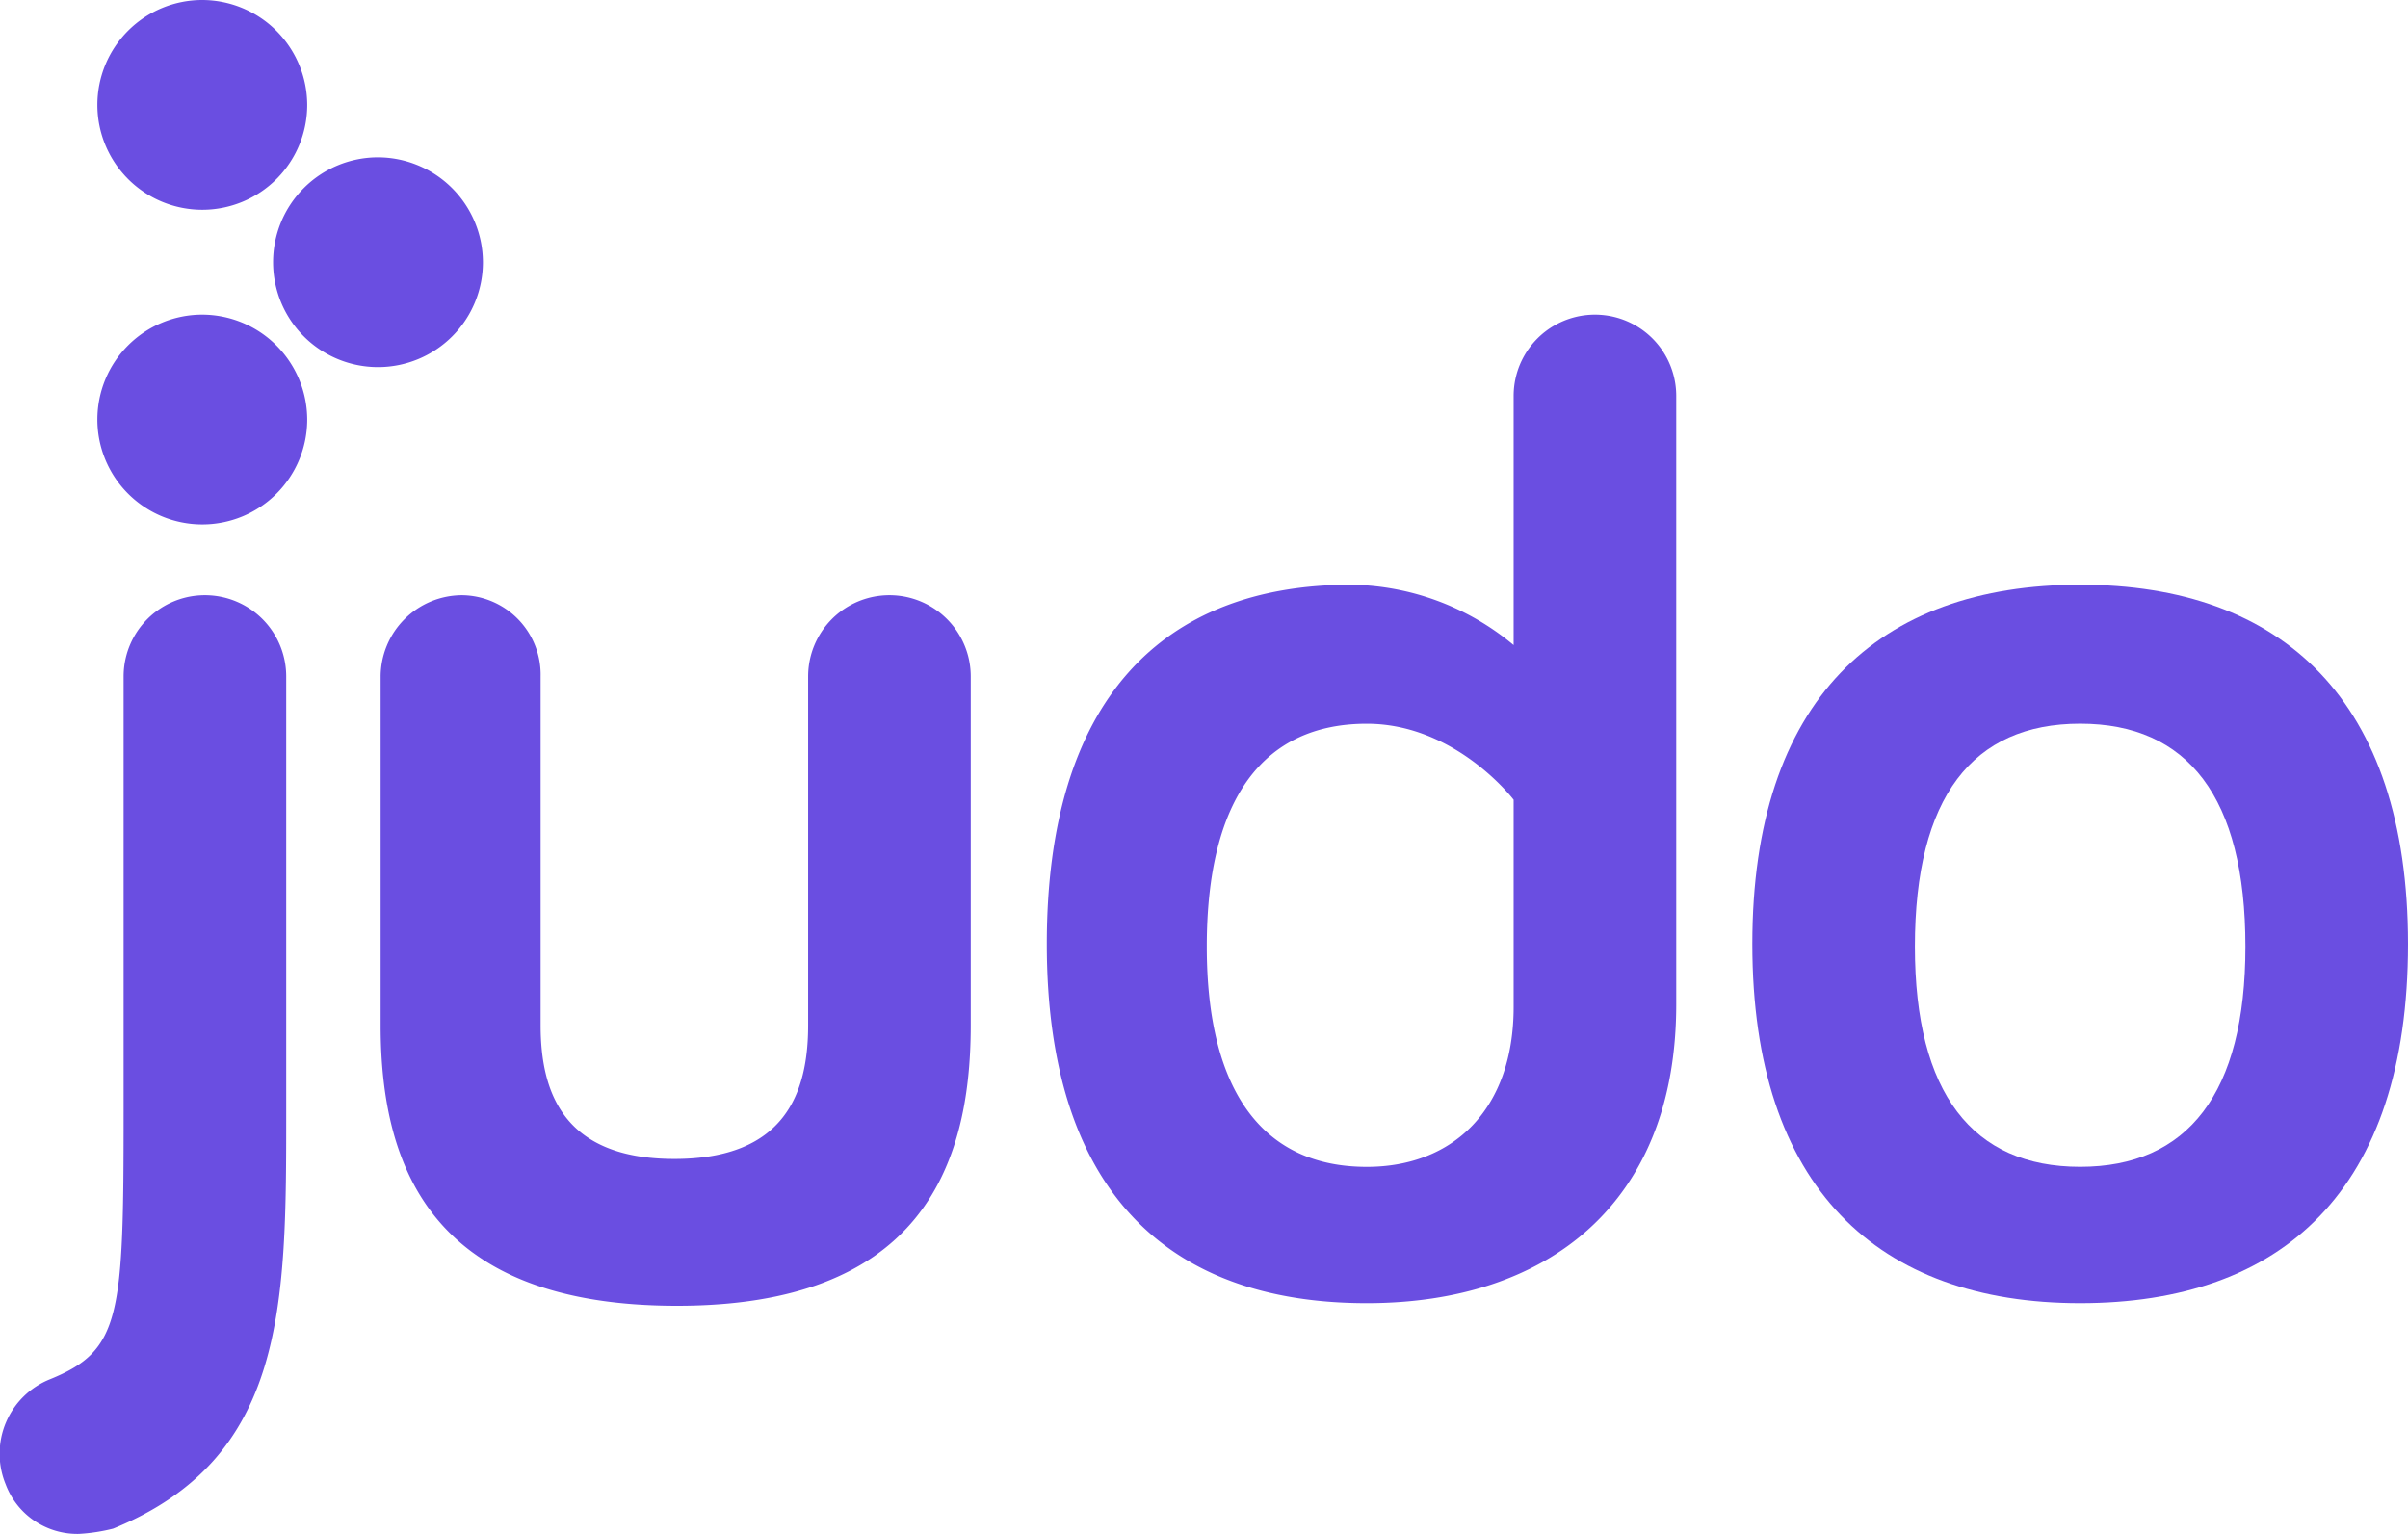 <svg xmlns="http://www.w3.org/2000/svg" width="102" height="64.991" viewBox="0 0 102 64.991">
  <g id="judo" transform="translate(-1.487 -3.5)">
    <g id="Group_1" data-name="Group 1" transform="translate(5.612 3.5)">
      <path id="Path_1" data-name="Path 1" d="M14.088,19.944A4.444,4.444,0,1,1,9.644,15.5,4.457,4.457,0,0,1,14.088,19.944Z" transform="translate(-5.2 -2.169)" fill="#6a4ee1"/>
      <path id="Path_2" data-name="Path 2" d="M14.088,7.944A4.444,4.444,0,1,1,9.644,3.5,4.457,4.457,0,0,1,14.088,7.944Z" transform="translate(-5.2 -3.5)" fill="#6a4ee1"/>
      <path id="Path_3" data-name="Path 3" d="M20.788,13.944A4.444,4.444,0,1,1,16.344,9.5,4.457,4.457,0,0,1,20.788,13.944Z" transform="translate(-4.457 -2.834)" fill="#6a4ee1"/>
    </g>
    <g id="Group_2" data-name="Group 2" transform="translate(1.487 16.831)">
      <path id="Path_4" data-name="Path 4" d="M22.777,29.644V44.42c0,2.888,1,5.666,5.666,5.666s5.666-2.777,5.666-5.666V29.644a3.444,3.444,0,1,1,6.888,0V44.42c0,6.221-2.333,11.887-12.443,11.887C18.333,56.307,16,50.641,16,44.42V29.644A3.461,3.461,0,0,1,19.444,26.2,3.368,3.368,0,0,1,22.777,29.644Z" transform="translate(0.123 -14.313)" fill="#6a4ee1"/>
      <path id="Path_5" data-name="Path 5" d="M61.175,29.5V18.944a3.444,3.444,0,1,1,6.888,0V44.718c0,8.443-5.444,12.665-13.109,12.665-8.554,0-13.554-4.888-13.554-15.22s4.888-15.22,12.887-15.22A10.976,10.976,0,0,1,61.175,29.5Zm0,6.555s-2.444-3.222-6.221-3.222c-4.333,0-6.777,3.111-6.777,9.443,0,6.221,2.444,9.332,6.777,9.332,3.666,0,6.221-2.444,6.221-6.777Z" transform="translate(2.941 -15.5)" fill="#6a4ee1"/>
      <path id="Path_6" data-name="Path 6" d="M82.187,56.24c-8.554,0-13.887-4.888-13.887-15.22S73.633,25.8,82.187,25.8s13.887,4.888,13.887,15.22C96.074,51.463,90.741,56.24,82.187,56.24Zm0-24.552c-4.555,0-7,3.111-7,9.443,0,6.221,2.444,9.332,7,9.332s7-3.111,7-9.332C89.186,34.8,86.742,31.688,82.187,31.688Z" transform="translate(5.926 -14.357)" fill="#6a4ee1"/>
      <path id="Path_7" data-name="Path 7" d="M4.834,65.972a3.24,3.24,0,0,1-3.111-2.111,3.4,3.4,0,0,1,1.889-4.444c3-1.222,3.111-2.666,3.111-11.332V29.644a3.444,3.444,0,1,1,6.888,0V48.086c0,8.221,0,14.665-7.332,17.664A7.646,7.646,0,0,1,4.834,65.972Z" transform="translate(-1.487 -14.313)" fill="#6a4ee1"/>
    </g>
  </g>
</svg>
